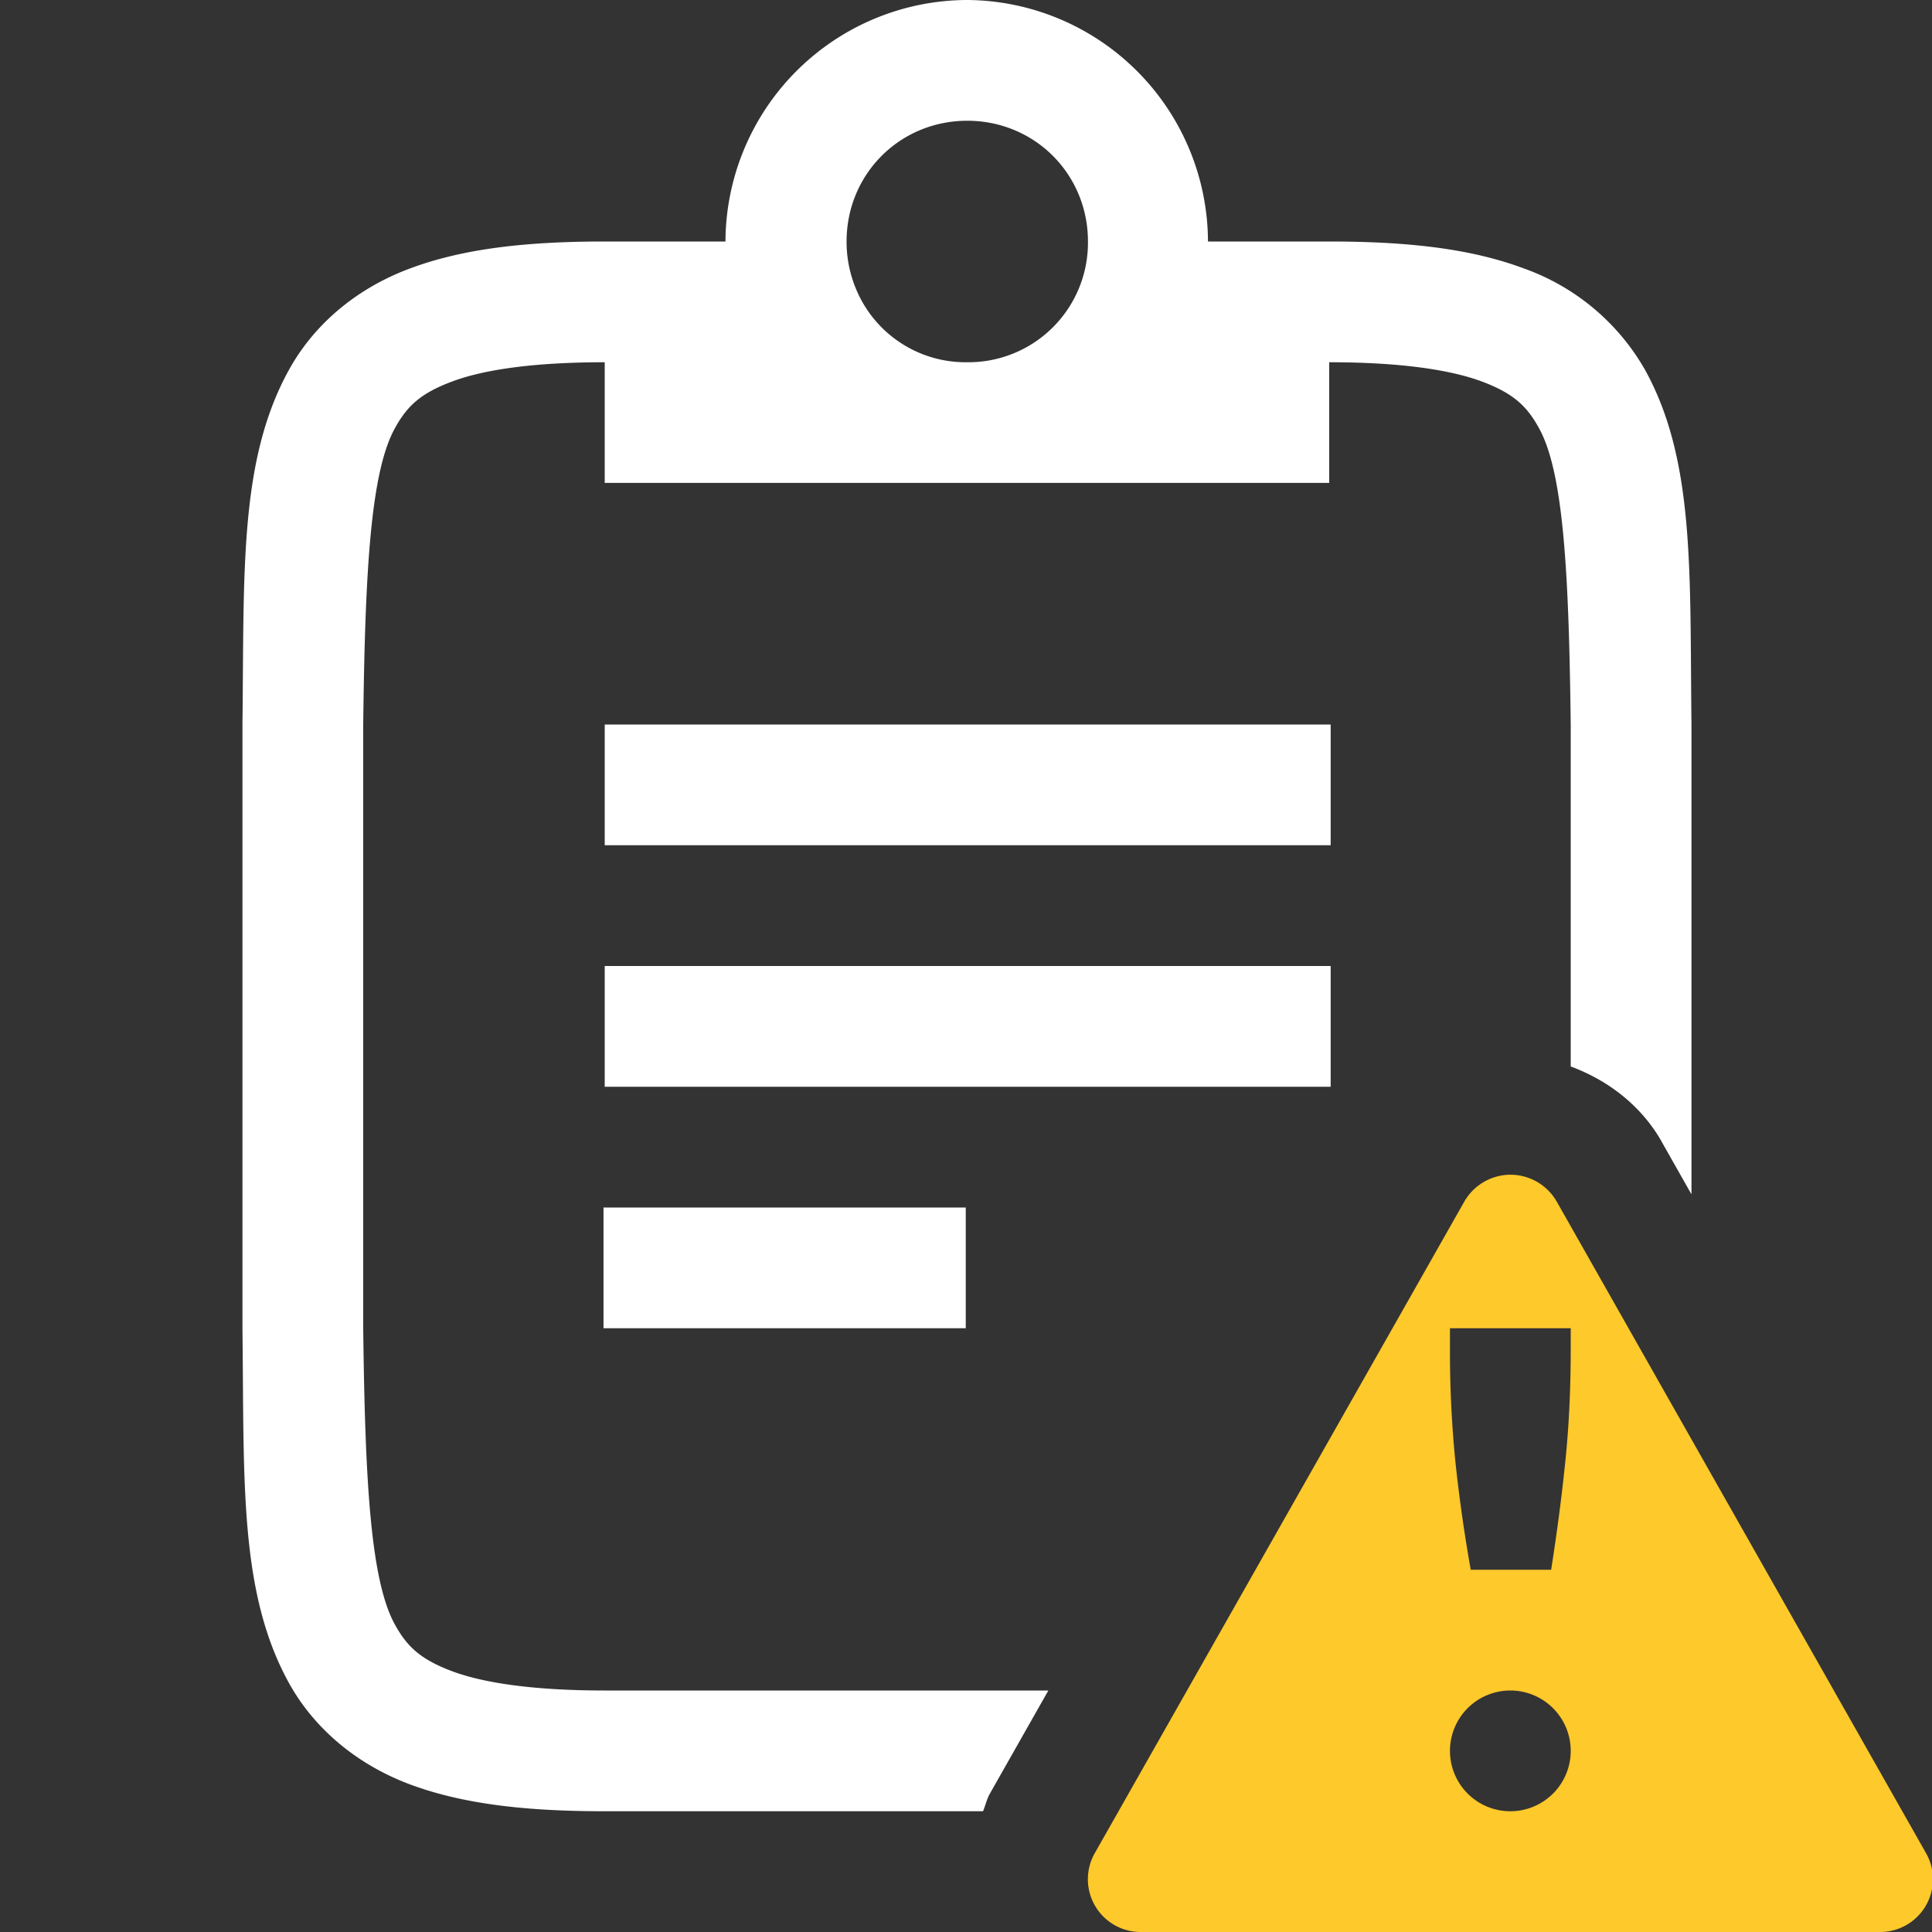 <svg width="16" height="16" version="1.1" xmlns="http://www.w3.org/2000/svg">
 <rect width="100%" height="100%" fill="#333333" stroke="none"/>
 <path d="m8 0a2.008 2.008 0 0 0-1.992 2h-1c-0.657 0-1.178 0.06-1.617 0.225-0.439 0.164-0.79 0.461-0.998 0.838-0.415 0.752-0.37 1.673-0.385 2.931v5.012c0.015 1.258-0.03 2.179 0.385 2.932 0.208 0.376 0.56 0.673 0.998 0.838 0.439 0.164 0.96 0.224 1.617 0.224h3.133c0.021-0.05 0.031-0.102 0.059-0.15l0.482-0.85h-3.674c-0.592 0-1.006-0.063-1.265-0.16-0.26-0.098-0.372-0.203-0.473-0.387-0.202-0.366-0.247-1.194-0.262-2.453v-5c0.015-1.259 0.06-2.087 0.262-2.453 0.101-0.184 0.213-0.29 0.473-0.387 0.26-0.098 0.673-0.16 1.265-0.16v0.999h6v-0.999c0.593 0 1.006 0.063 1.266 0.16 0.26 0.098 0.371 0.203 0.472 0.387 0.202 0.366 0.247 1.194 0.262 2.453v2.832c0.31 0.115 0.582 0.323 0.752 0.62v1e-3l0.248 0.438v-3.897c-0.015-1.258 0.031-2.179-0.385-2.932a1.88 1.88 0 0 0-0.998-0.837c-0.438-0.165-0.96-0.225-1.617-0.225h-1.004a2.008 2.008 0 0 0-1.992-2zm0.01 1c0.559 0 1 0.442 1 1a0.99 0.99 0 0 1-1 1 0.982 0.982 0 0 1-0.922-0.61 1.01 1.01 0 0 1-0.077-0.39c0-0.558 0.441-1 1-1zm-3.002 5v1h6.012v-1zm0 2v1h6.012v-1zm-0.01 2v1h3v-1z" color="#000000" fill="#ffffff" font-family="sans-serif" font-weight="400" overflow="visible" style="isolation:auto;mix-blend-mode:normal;text-decoration-color:#000000;text-decoration-line:none;text-decoration-style:solid;text-indent:0;text-transform:none"/>
 <path class="warning" d="m12.488 9.729a0.443 0.443 0 0 0-0.36 0.22l-3.061 5.397a0.437 0.437 0 0 0 0.379 0.654h6.125a0.437 0.437 0 0 0 0.379-0.654l-3.059-5.397a0.442 0.442 0 0 0-0.402-0.22zm-0.48 1.271h1v0.168c0 0.348-0.016 0.667-0.047 0.957-0.03 0.29-0.069 0.581-0.115 0.875h-0.666a12.898 12.898 0 0 1-0.125-0.875 9.146 9.146 0 0 1-0.047-0.957zm0.5 3a0.5 0.5 0 1 1 0 1 0.5 0.5 0 0 1 0-1z" color="#000000" fill="#fdc92b" fill-rule="evenodd" font-family="sans-serif" font-weight="400" overflow="visible" style="isolation:auto;mix-blend-mode:normal;text-decoration-color:#000000;text-decoration-line:none;text-decoration-style:solid;text-indent:0;text-transform:none"/>
</svg>
